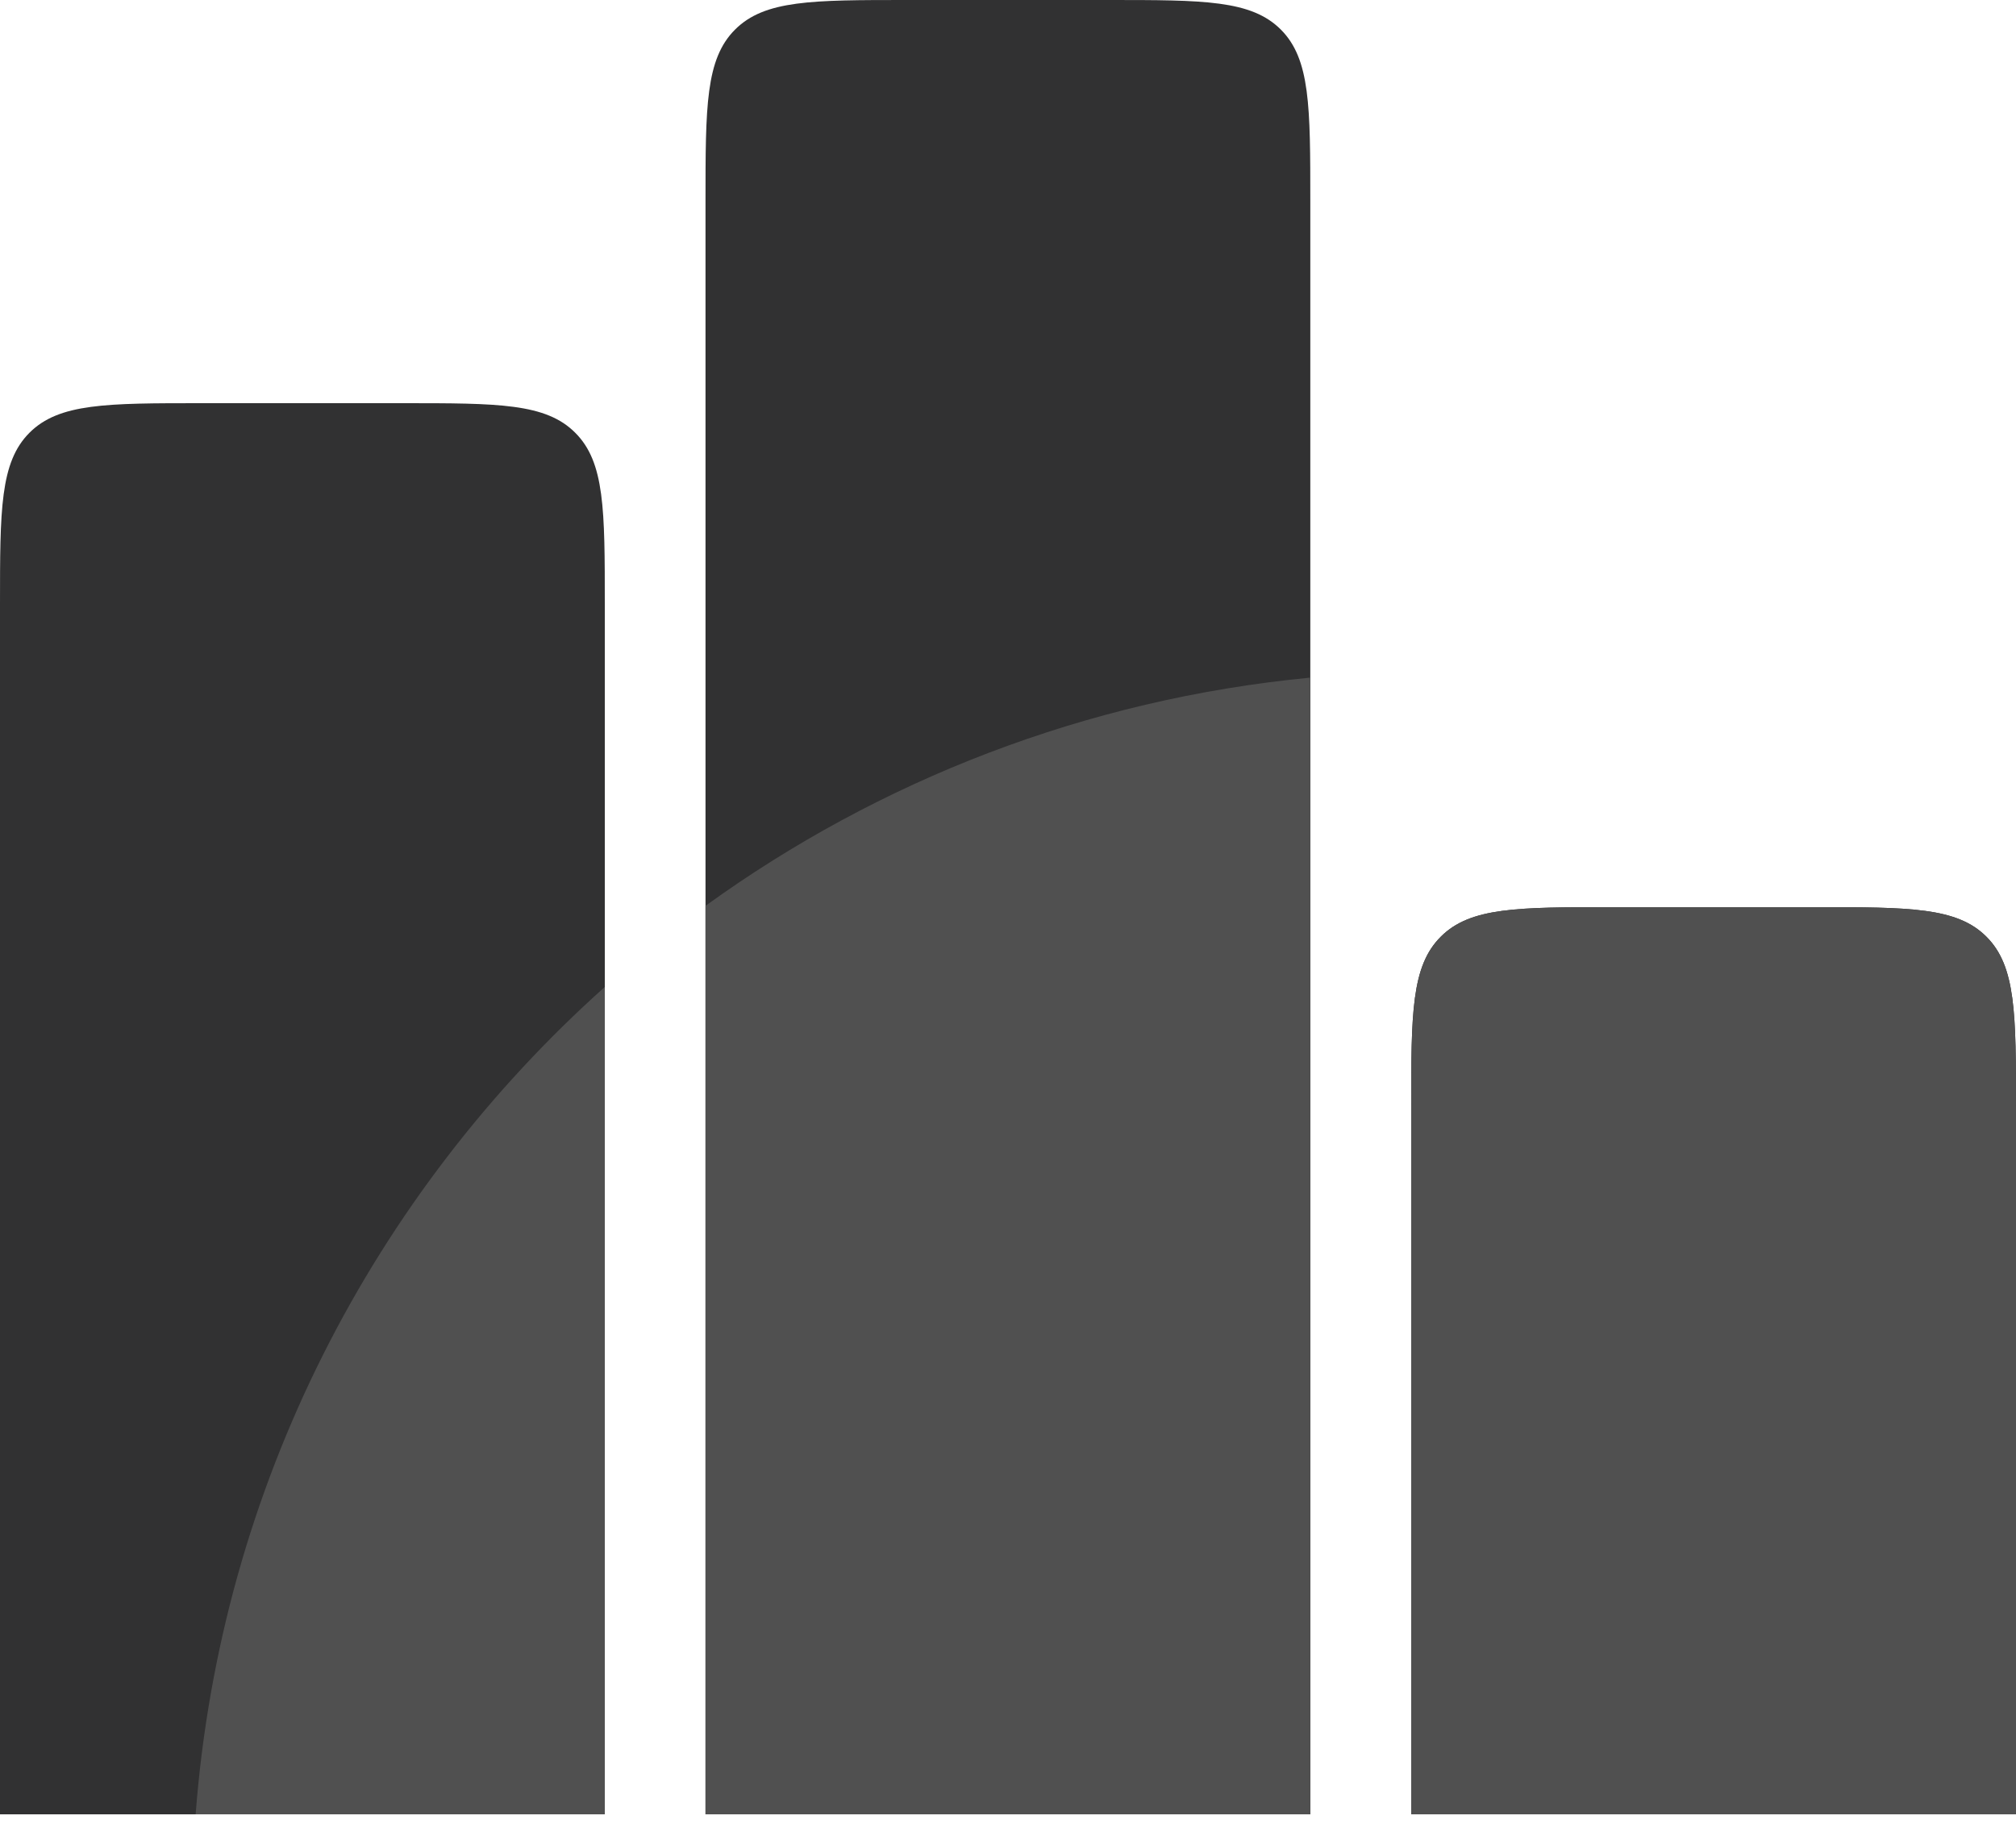 <svg width="21" height="19" viewBox="0 0 21 19" fill="none" xmlns="http://www.w3.org/2000/svg">
<path d="M7.349 2.1C7.349 1.11 7.349 0.615 7.657 0.308C7.965 0 8.459 0 9.449 0H11.549C12.539 0 13.034 0 13.342 0.308C13.649 0.615 13.649 1.11 13.649 2.1V18.9H7.349V2.1Z" fill="#313132"/>
<path d="M-0 6.3C-0 5.31 -0 4.815 0.307 4.508C0.615 4.2 1.11 4.2 2.1 4.2H4.2C5.19 4.2 5.685 4.2 5.992 4.508C6.3 4.815 6.3 5.31 6.3 6.3V18.9H-0V6.3Z" fill="#313132"/>
<path d="M14.7 11.55C14.7 10.56 14.7 10.065 15.008 9.758C15.315 9.45 15.81 9.45 16.8 9.45H18.9C19.89 9.45 20.385 9.45 20.692 9.758C21 10.065 21 10.56 21 11.55V18.9H14.7V11.55Z" fill="#313132"/>
<path d="M13.649 7.059C11.311 7.283 9.155 8.131 7.349 9.436L7.349 18.9H13.649L13.649 7.059Z" fill="#505050"/>
<path d="M2.038 18.9C2.298 15.481 3.892 12.435 6.3 10.281L6.3 18.9L2.038 18.9Z" fill="#505050"/>
<path d="M15.008 9.758C14.7 10.065 14.7 10.56 14.7 11.55V18.9H21V11.55C21 10.56 21 10.065 20.692 9.758C20.385 9.45 19.89 9.45 18.9 9.45H16.8C15.81 9.45 15.315 9.45 15.008 9.758Z" fill="#505050"/>
</svg>
